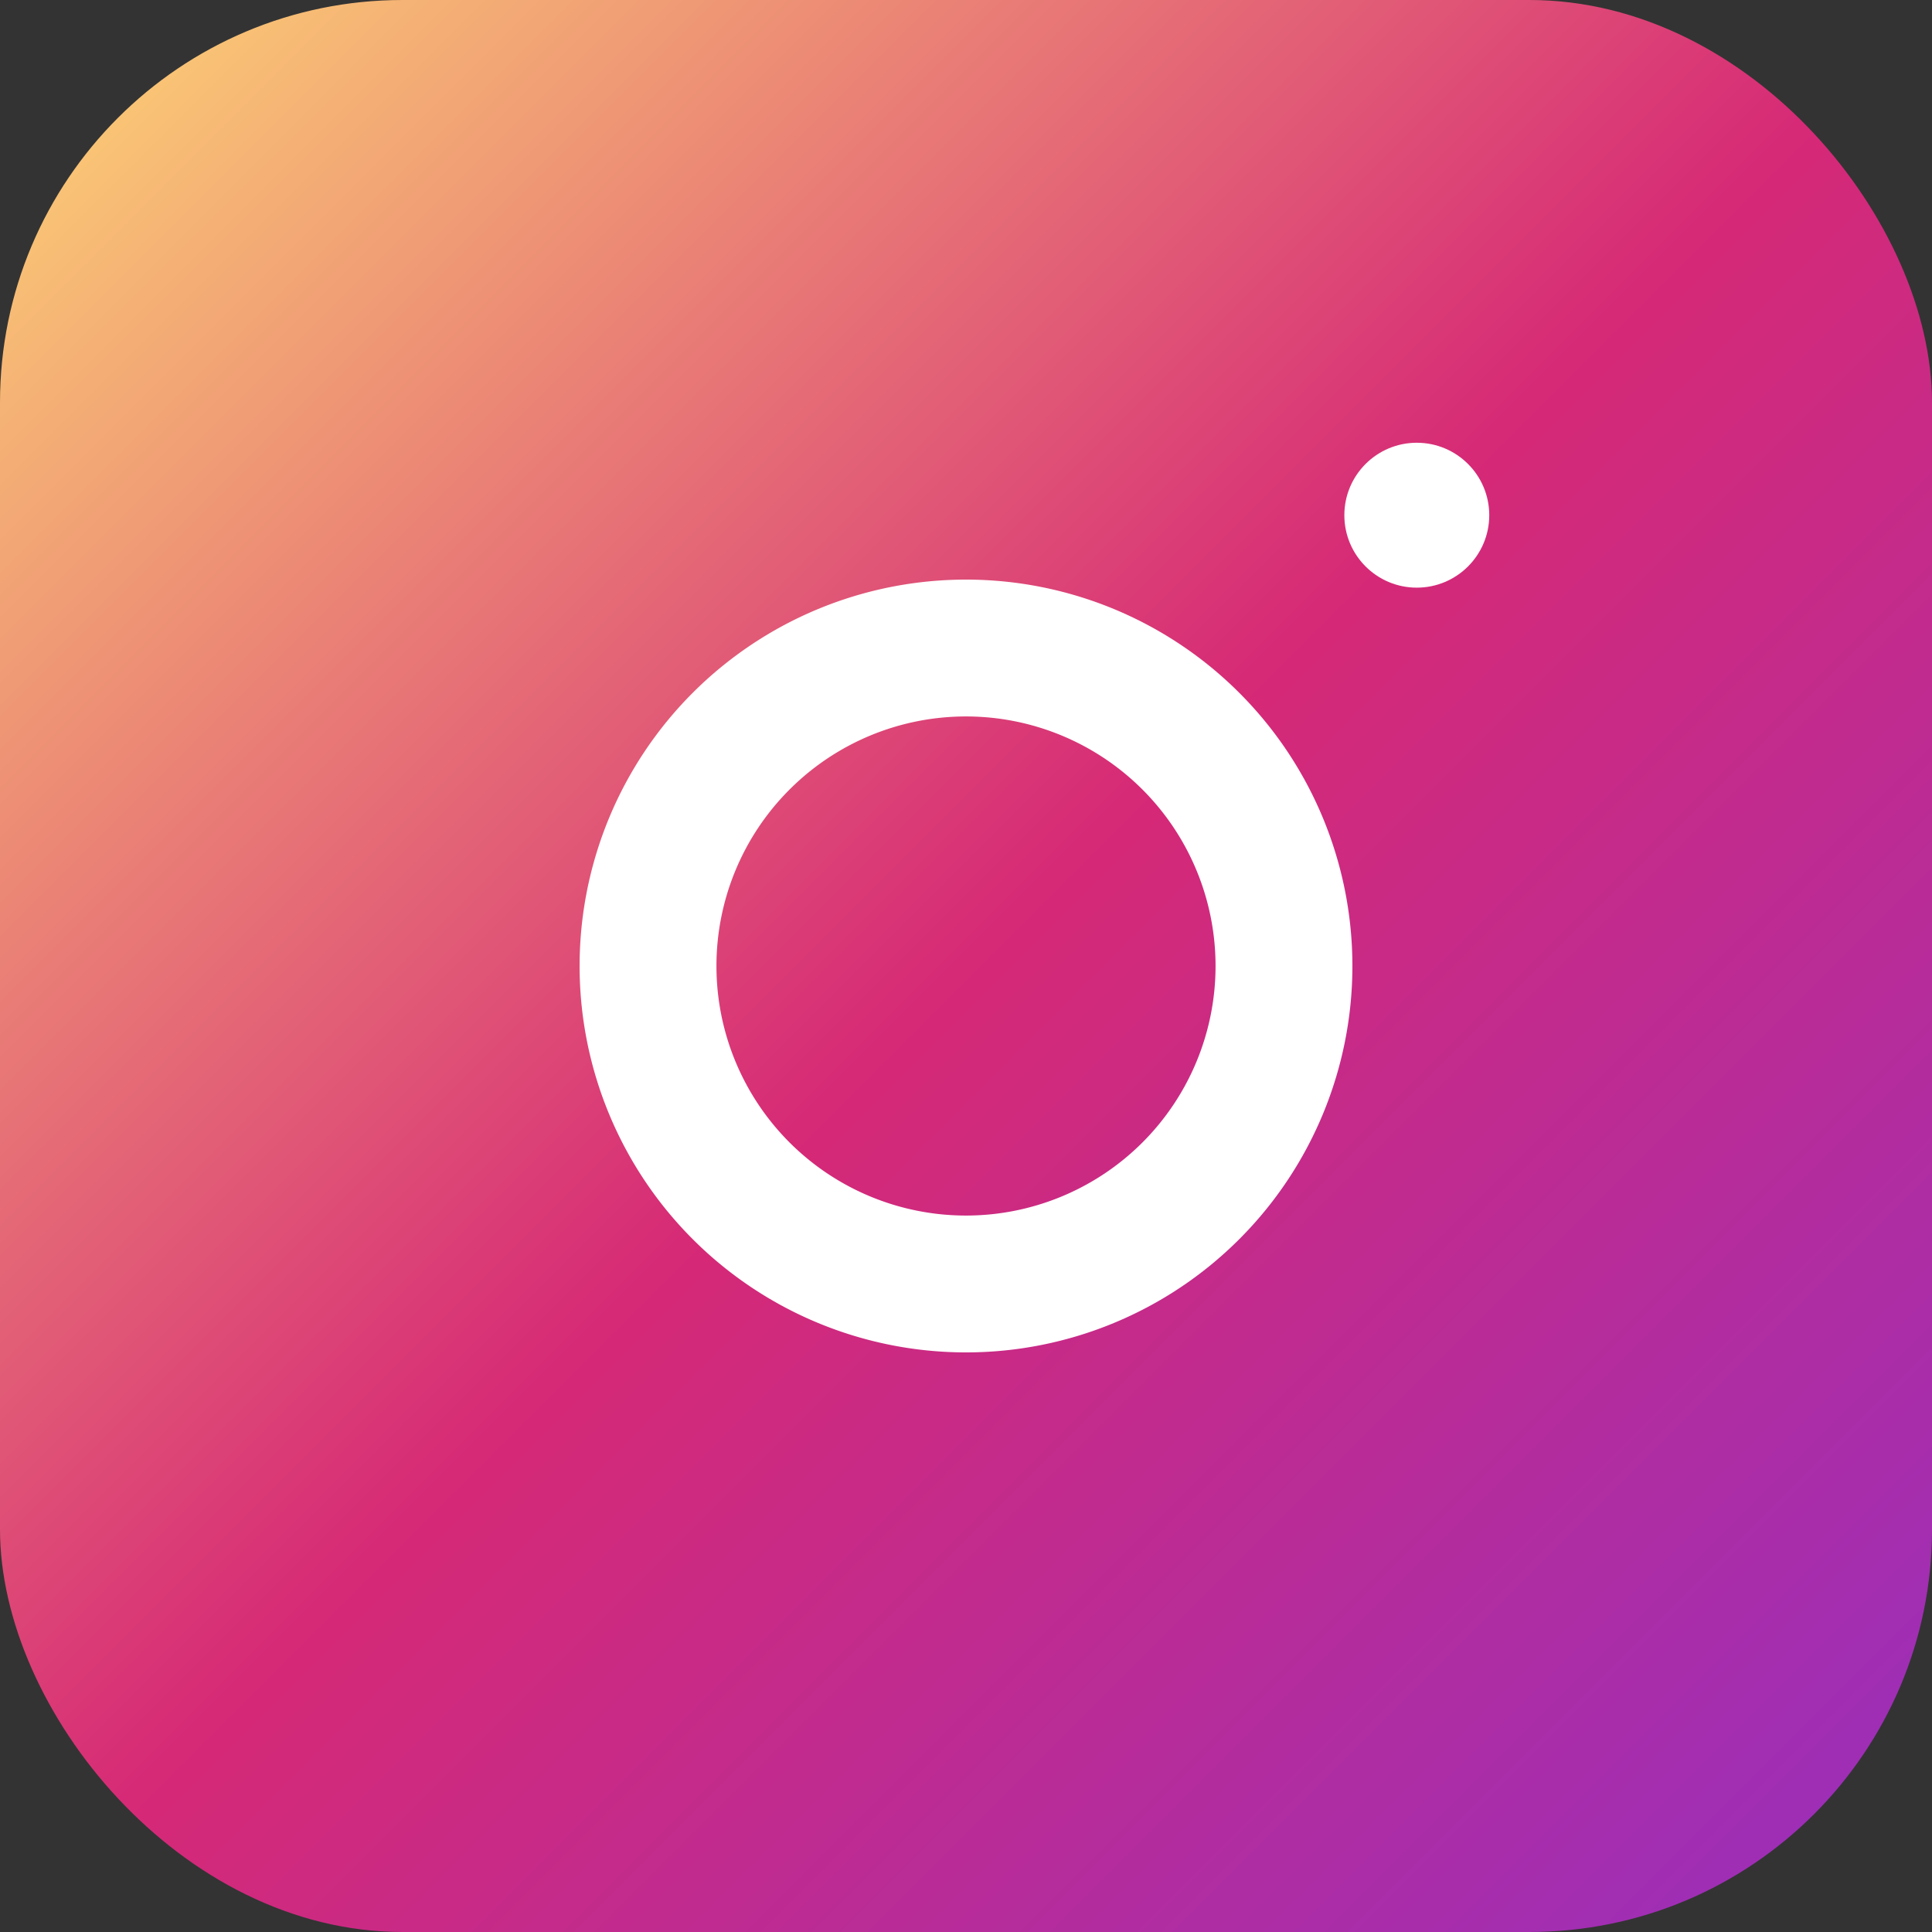 <svg xmlns="http://www.w3.org/2000/svg" viewBox="0 0 24 24" width="40" height="40" aria-hidden="true">
  <rect x="0" y="0" width="24" height="24" fill="#333333" stroke="none"/>
  <defs>
    <linearGradient id="igGrad" x1="0" x2="1" y1="0" y2="1">
      <stop offset="0%" stop-color="#feda75"/>
      <stop offset="50%" stop-color="#d62976"/>
      <stop offset="100%" stop-color="#962fbf"/>
    </linearGradient>
  </defs>
  <rect width="24" height="24" rx="5" fill="url(#igGrad)" />
  <path d="M12 7.2a4.8 4.8 0 1 0 0 9.6 4.8 4.8 0 0 0 0-9.6zm0 7.9a3.1 3.1 0 1 1 0-6.2 3.1 3.1 0 0 1 0 6.2z" fill="#fff"/>
  <circle cx="17.6" cy="6.4" r="0.9" fill="#fff"/>
</svg>